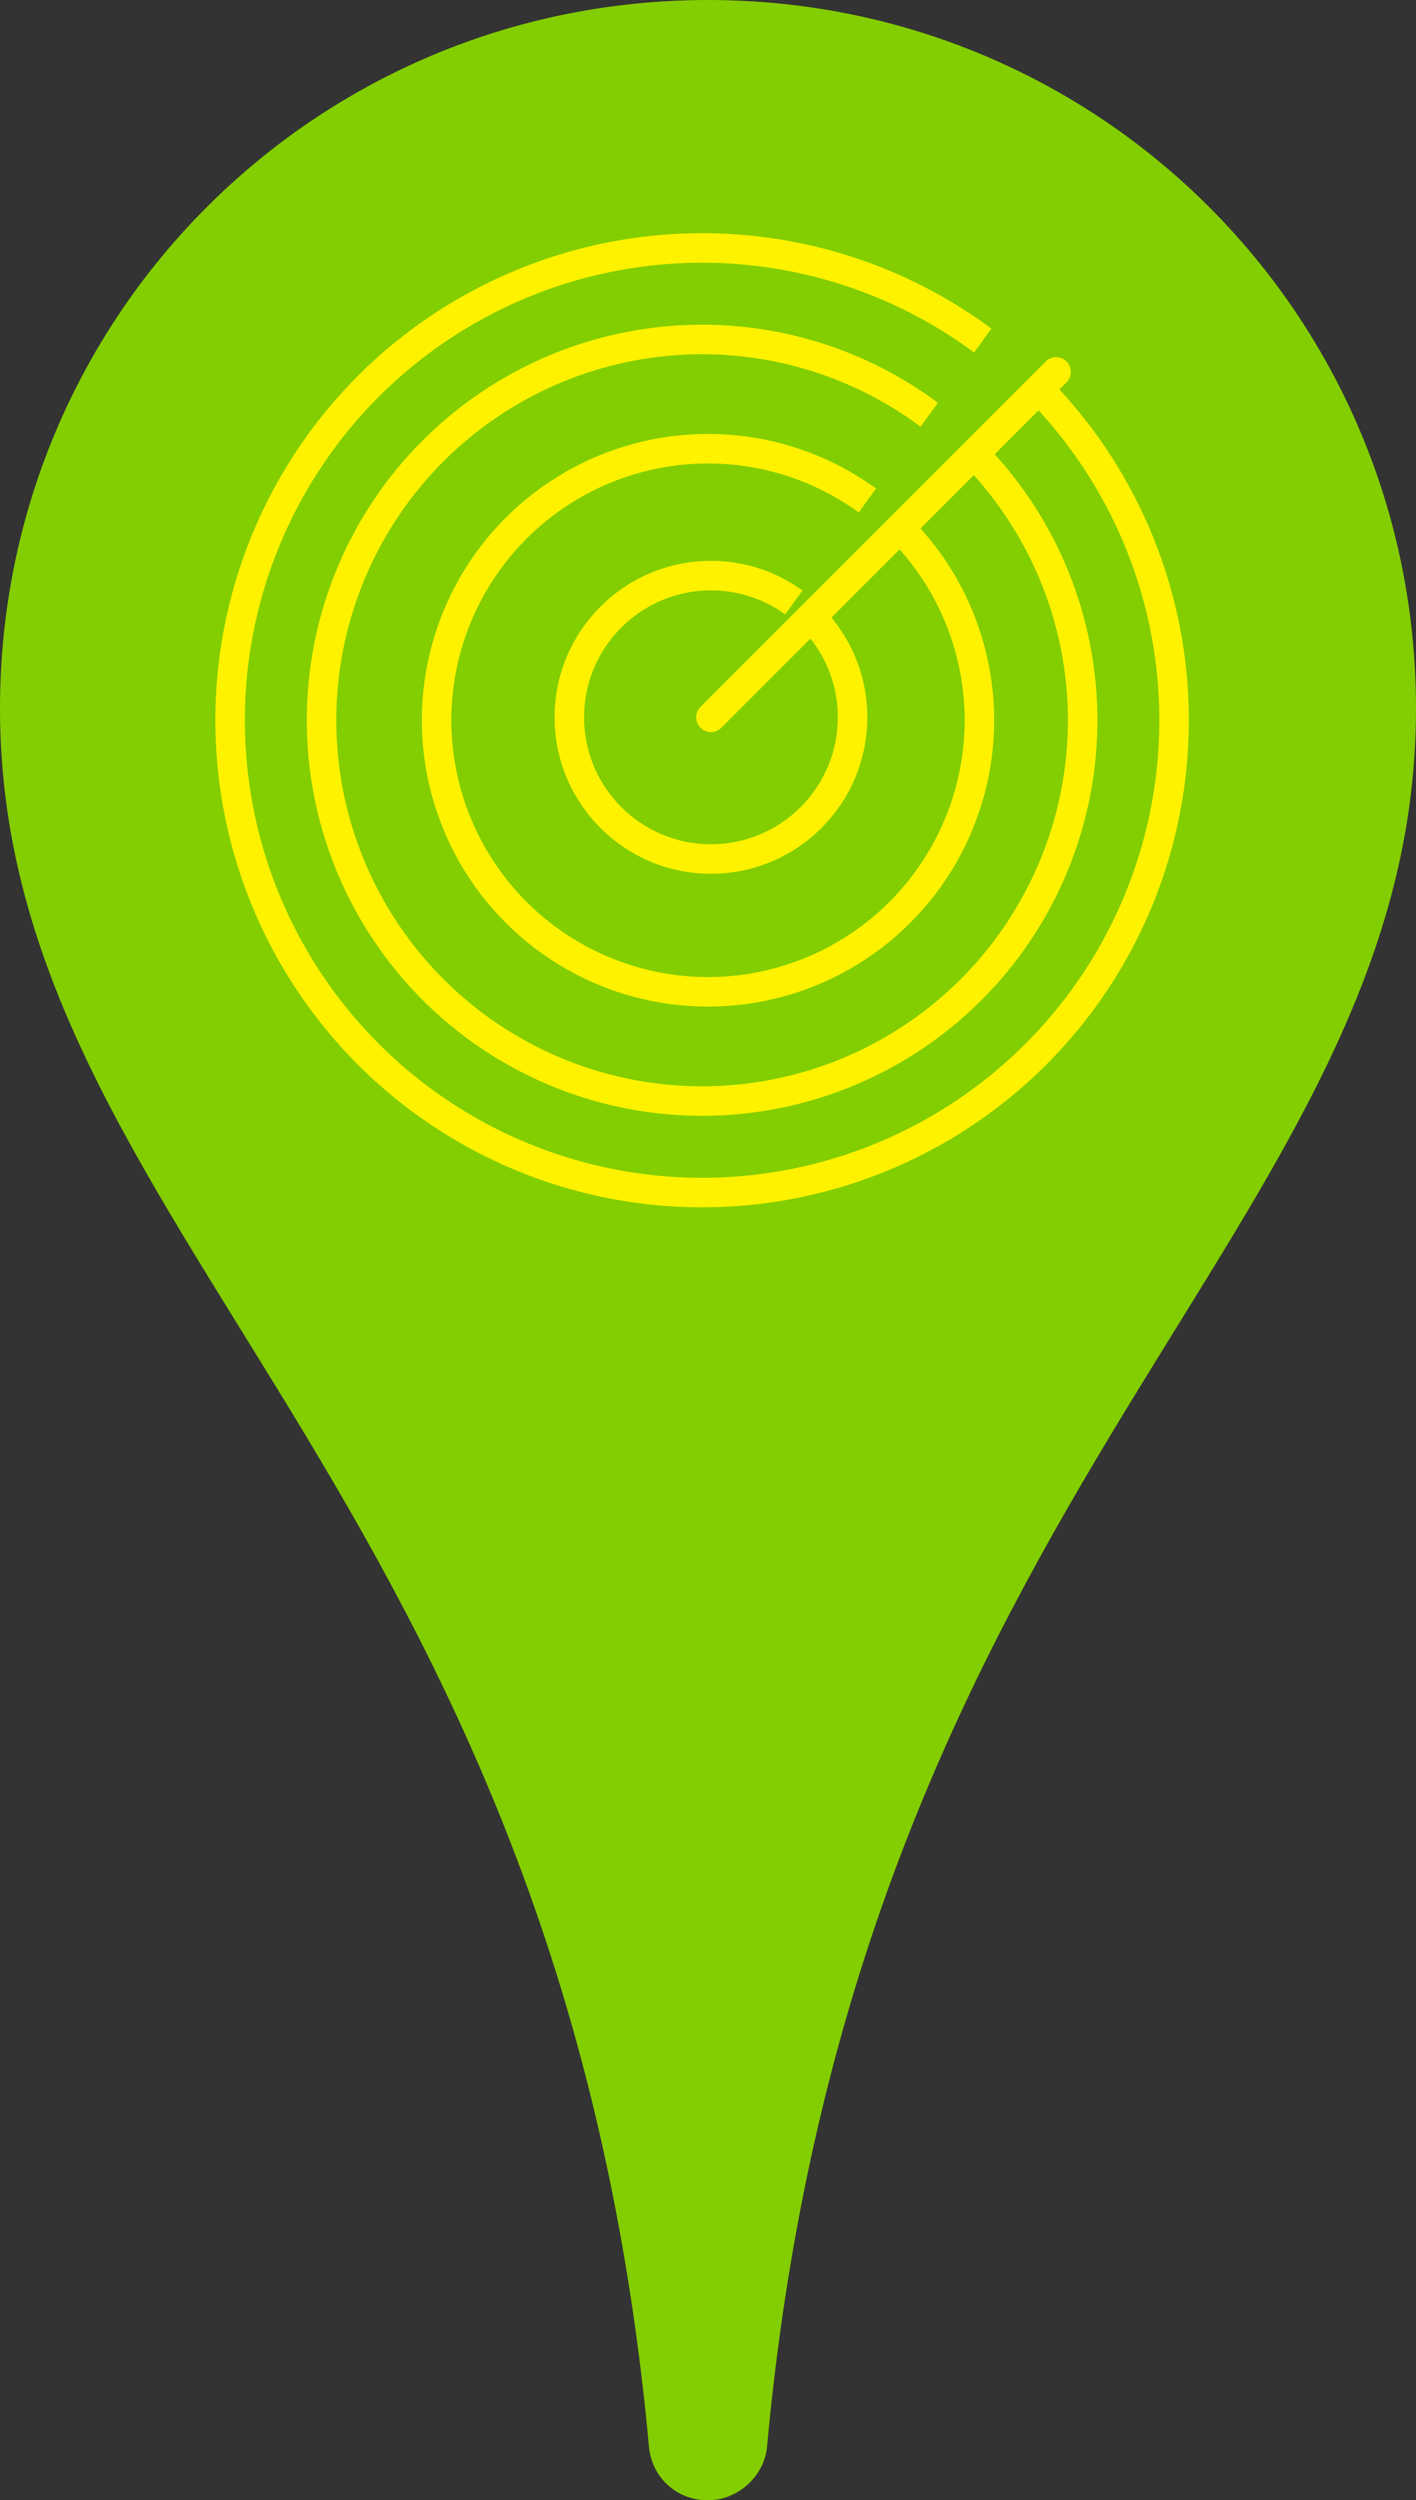 <?xml version="1.0" encoding="utf-8"?>
<!-- Generator: Adobe Illustrator 18.0.0, SVG Export Plug-In . SVG Version: 6.00 Build 0)  -->
<!DOCTYPE svg PUBLIC "-//W3C//DTD SVG 1.1//EN" "http://www.w3.org/Graphics/SVG/1.1/DTD/svg11.dtd">
<svg version="1.1" id="Layer_2" xmlns="http://www.w3.org/2000/svg" xmlns:xlink="http://www.w3.org/1999/xlink" x="0px" y="0px"
	 viewBox="51.1 88.6 48 84.7" enable-background="new 51.1 88.6 48 84.7" xml:space="preserve">
<rect x="51.1" y="88.6" width="48" height="84.7" fill="#333333" stroke="none"/>
<g>
	<path fill="#83CE00" d="M75.1,173.3c-1.1,0-1.9-0.8-2-1.8c-3-32.7-22-41.2-22-58.9c0-13.3,10.7-24,24-24s24,10.7,24,24
		c0,17.7-19,26.2-22,58.9C77,172.5,76.1,173.3,75.1,173.3z"/>
</g>
<g>
	
		<circle fill="none" stroke="#FEF200" stroke-linecap="round" stroke-linejoin="round" stroke-miterlimit="10" cx="74.9" cy="113" r="16"/>
	
		<circle fill="none" stroke="#FEF200" stroke-linecap="round" stroke-linejoin="round" stroke-miterlimit="10" cx="74.9" cy="113" r="12.9"/>
	
		<circle fill="none" stroke="#FEF200" stroke-linecap="round" stroke-linejoin="round" stroke-miterlimit="10" cx="75.1" cy="113" r="9.2"/>
	
		<circle fill="none" stroke="#FEF200" stroke-linecap="round" stroke-linejoin="round" stroke-miterlimit="10" cx="75.2" cy="112.9" r="4.8"/>
	<polygon fill="#83CE00" points="86.9,101.2 75.2,112.9 84.8,99.6 	"/>
	
		<line fill="none" stroke="#FEF200" stroke-linecap="round" stroke-linejoin="round" stroke-miterlimit="10" x1="75.2" y1="112.9" x2="86.9" y2="101.2"/>
</g>
</svg>
